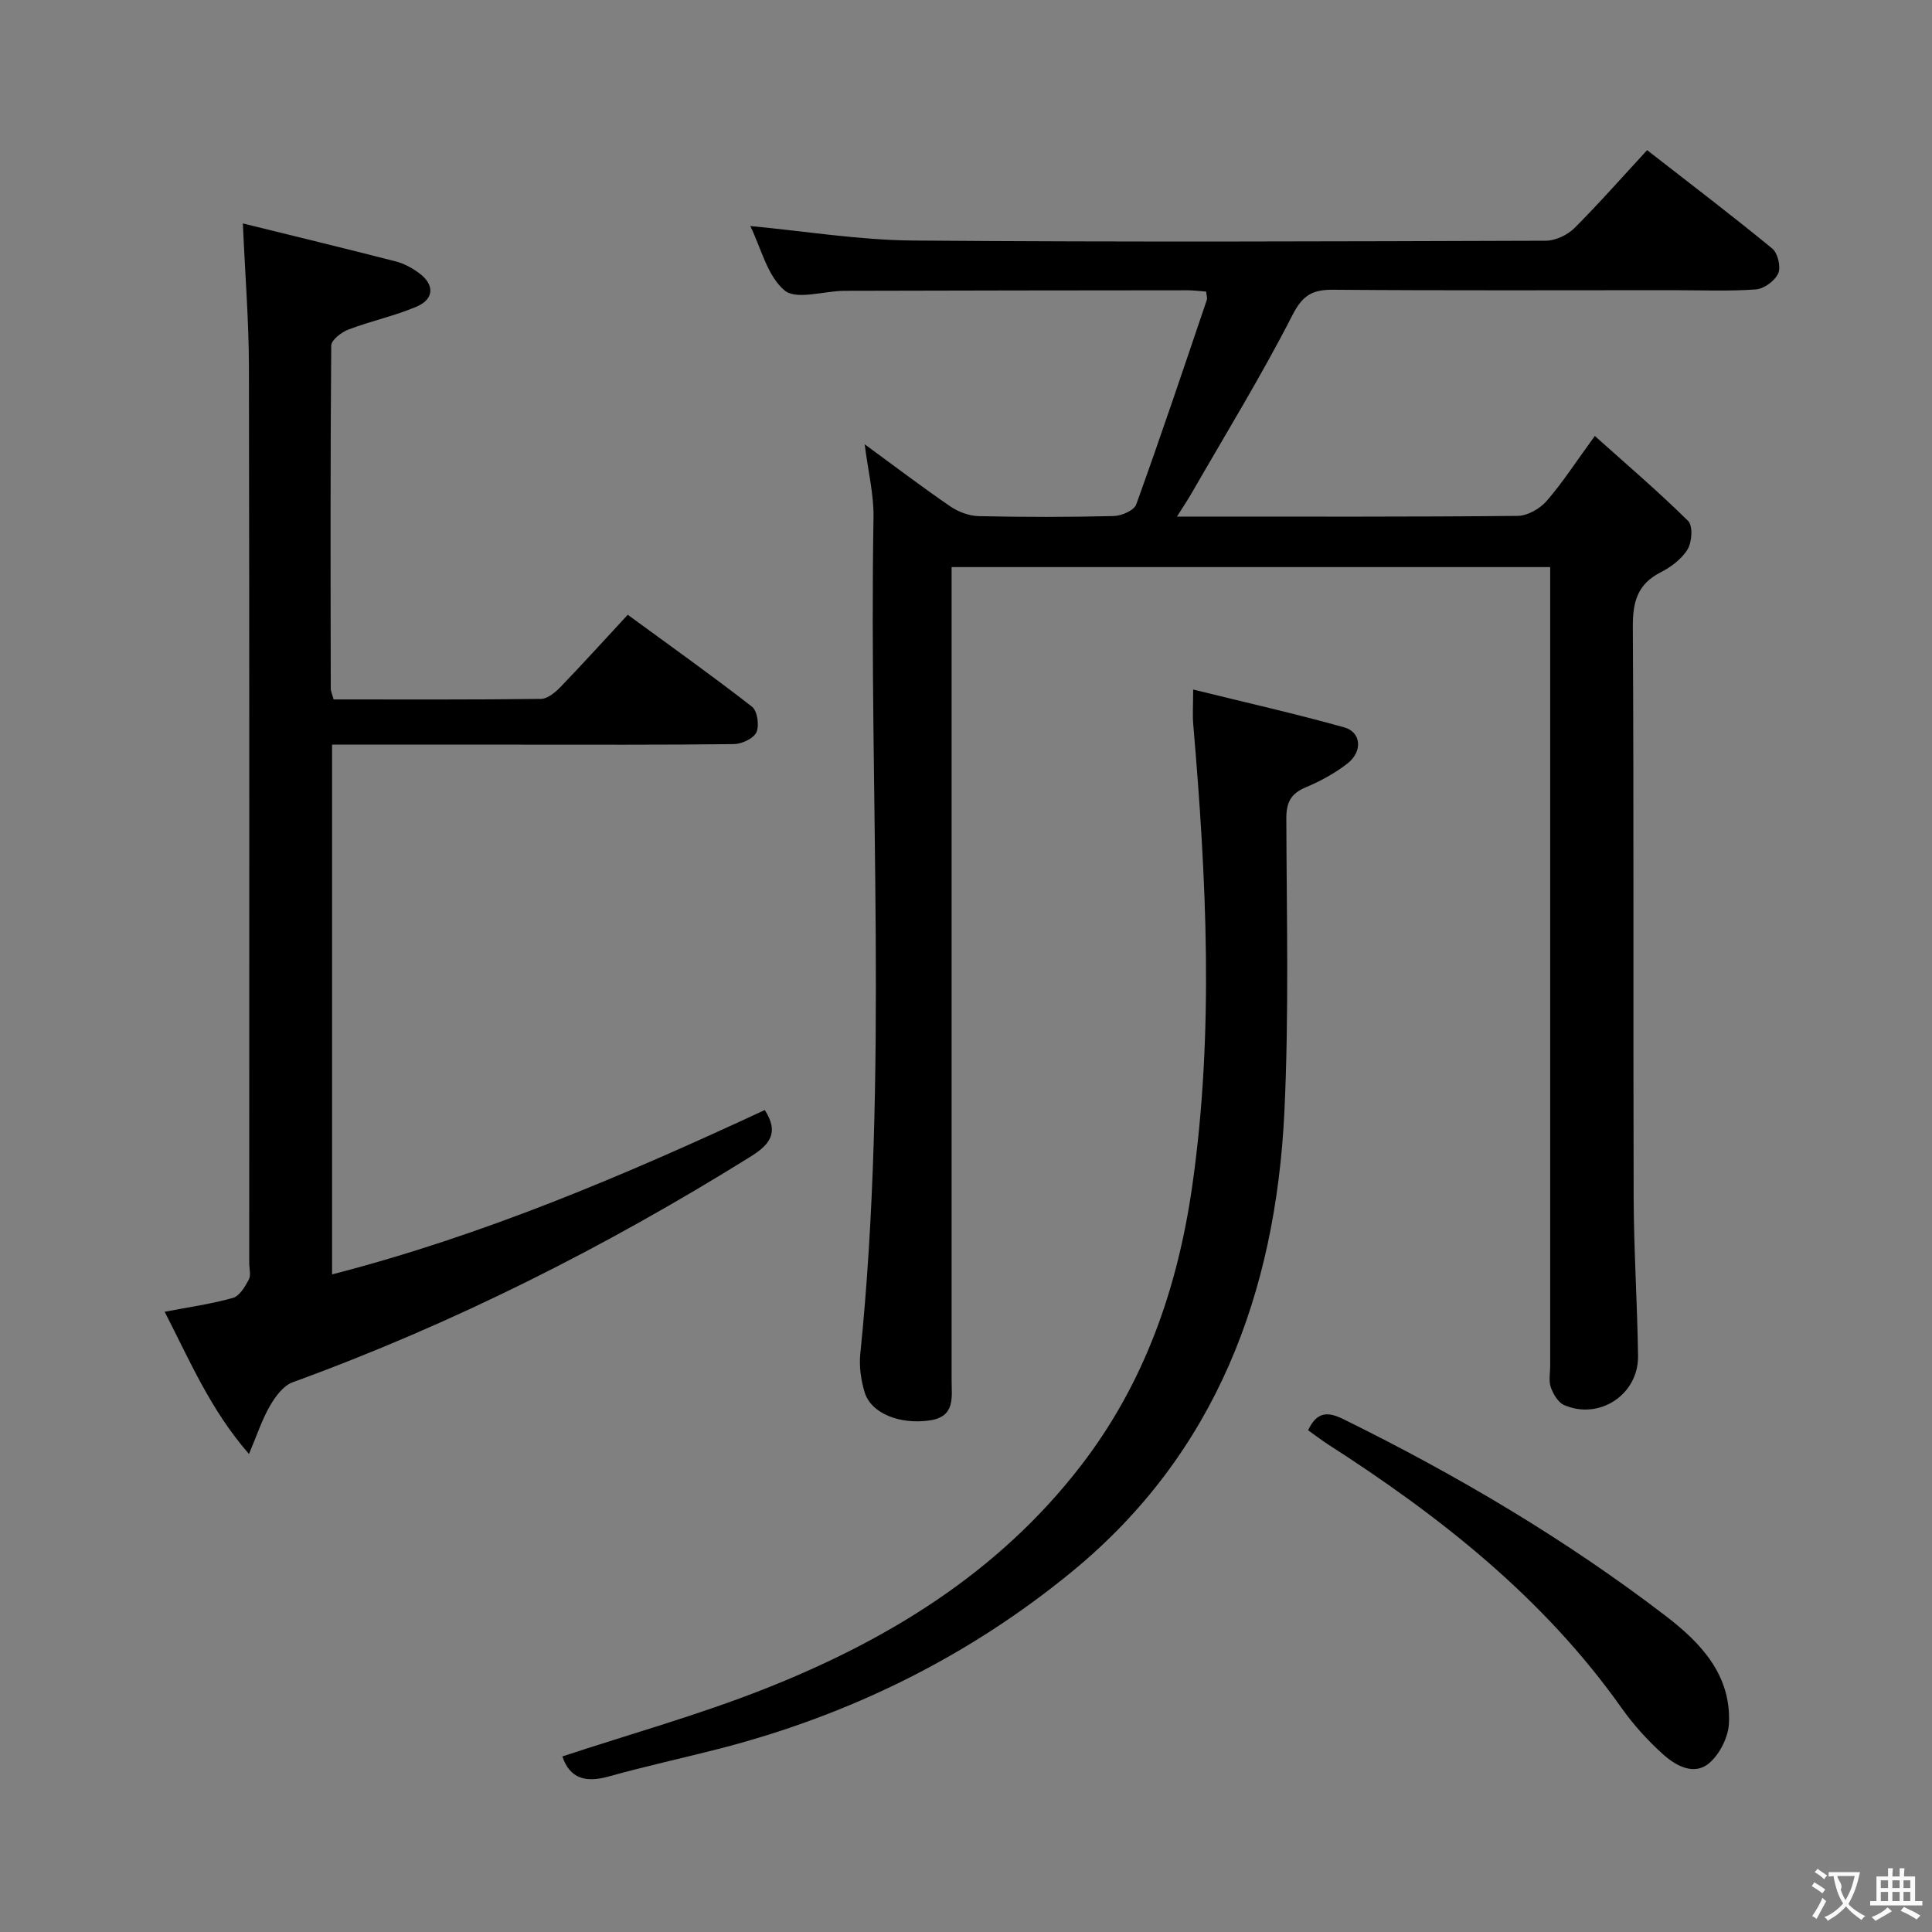 <svg enable-background="new 0 0 400 400" viewBox="0 0 400 400" xmlns="http://www.w3.org/2000/svg"><rect x="0" y="0" width="400" height="400" fill="#808080" stroke="none"/><g fill="#010000"><path d="m341.02 31.09c8.98 6.99 17.58 13.53 25.92 20.38 1.14.94 1.81 3.81 1.22 5.13-.68 1.53-2.93 3.19-4.61 3.32-5.64.41-11.32.16-16.99.16-23.5 0-47 .1-70.5-.09-4.33-.04-6.35 1.09-8.49 5.28-6.42 12.56-13.83 24.61-20.87 36.86-.8 1.38-1.69 2.71-3.02 4.82h4.53c22 0 44 .08 66-.14 2.04-.02 4.6-1.47 5.99-3.07 3.36-3.87 6.16-8.23 9.99-13.48 6.68 5.99 13.22 11.57 19.32 17.6 1.01.99.8 4.36-.11 5.87-1.21 2.01-3.45 3.67-5.61 4.78-4.81 2.46-5.76 6.14-5.73 11.31.23 39.33.05 78.66.17 117.99.03 10.98.76 21.95.91 32.93.11 7.98-8.01 13.34-15.31 10.16-1.24-.54-2.26-2.27-2.75-3.68-.47-1.34-.13-2.96-.13-4.46 0-53 0-106 0-158.99 0-1.99 0-3.97 0-6.36-41.27 0-82.31 0-123.93 0v5.81 162.49c0 3.61.82 7.61-4.58 8.38-6.17.88-12.12-1.45-13.44-5.88-.74-2.49-1.15-5.27-.89-7.84 5.86-57.67 1.76-115.5 2.74-173.25.08-4.73-1.11-9.49-1.83-15.14 6.28 4.6 11.91 8.88 17.74 12.87 1.65 1.13 3.88 1.96 5.86 2.01 9.33.21 18.67.21 27.99-.02 1.62-.04 4.19-1.17 4.64-2.41 5.06-14.03 9.81-28.18 14.6-42.31.15-.43-.06-.98-.13-1.75-1.28-.09-2.57-.27-3.86-.27-23.66.02-47.33.04-70.99.11-4.26.01-9.98 1.97-12.43-.08-3.6-3.01-4.88-8.81-7.1-13.33 11.41 1.07 22.55 2.91 33.71 3 43.66.35 87.33.18 130.99.04 2-.01 4.47-1.17 5.92-2.61 5.05-5.04 9.77-10.42 15.06-16.14z"/><path d="m50.28 46.26c10.87 2.68 21.29 5.2 31.68 7.87 1.72.44 3.42 1.38 4.86 2.45 3.18 2.37 3.08 5.36-.58 6.91-4.54 1.93-9.46 2.97-14.09 4.73-1.46.55-3.56 2.18-3.57 3.33-.2 23.66-.14 47.32-.1 70.98 0 .62.32 1.25.59 2.28 14.34 0 28.64.07 42.93-.11 1.35-.02 2.93-1.31 3.99-2.41 4.61-4.78 9.06-9.7 13.98-15.01 8.7 6.37 17.35 12.52 25.72 19.03 1.11.86 1.56 3.9.92 5.3-.59 1.29-3.03 2.43-4.67 2.45-15 .18-29.99.11-44.99.11-12.62 0-25.25 0-38.2 0v109.68c31.38-8.08 60.73-20.61 89.59-34.03 3.11 4.84.89 7.26-3.08 9.73-30.02 18.68-61.4 34.52-94.66 46.63-1.93.7-3.6 2.96-4.71 4.89-1.64 2.83-2.66 6.01-4.34 9.96-7.95-9.1-12.2-19.22-17.46-29.44 5.2-1 9.75-1.63 14.13-2.87 1.37-.39 2.51-2.32 3.29-3.79.48-.91.09-2.29.09-3.45 0-61.82.05-123.64-.06-185.47-.02-9.44-.78-18.88-1.26-29.75z"/><path d="m116.43 363.65c13.99-4.62 28.24-8.59 41.92-14 25.37-10.03 48.21-23.95 65.29-46 13.32-17.2 20.17-36.92 23.2-58.1 4.55-31.82 2.93-63.7.21-95.56-.17-1.94-.02-3.9-.02-7.23 10.86 2.68 21.13 5 31.27 7.83 3.54.99 3.87 5 .69 7.47-2.59 2.02-5.58 3.66-8.61 4.93-3.07 1.28-4.06 3.06-4.06 6.4.06 20.33.57 40.69-.41 60.97-1.82 37.36-14.2 70.52-43.81 94.9-21.52 17.71-46.26 29.9-73.4 36.85-7.55 1.93-15.18 3.6-22.68 5.69-4.71 1.32-8.02.49-9.59-4.15z"/><path d="m270.83 296.12c1.77-3.78 3.97-3.95 7.3-2.3 23.48 11.57 45.93 24.81 66.73 40.74 7.3 5.59 13.56 12.22 13.1 22.23-.13 2.88-1.93 6.44-4.13 8.28-3.1 2.6-6.87.51-9.47-1.82-3.19-2.86-6.15-6.13-8.63-9.63-16.18-22.87-37.68-39.76-60.95-54.69-1.36-.89-2.65-1.89-3.95-2.81z"/></g><path d="m377.9 391.2c-.2.3-.4.5-.6.8-.7-.6-1.4-1-2.2-1.5.2-.3.4-.5.5-.8.6.4 1.4.8 2.3 1.5zm-1.8 6.1c-.2-.2-.5-.4-.9-.6.4-.6.8-1.2 1.2-1.9s.7-1.3.9-1.9c.3.3.5.5.8.7-.7 1.3-1.4 2.6-2 3.7zm2.2-9c-.3.3-.5.5-.6.8-.6-.6-1.3-1.1-2-1.5.3-.3.5-.5.6-.7.6.5 1.3.9 2 1.4zm.3.2v-.9h2 4.5c-.3 1.3-.6 2.5-1 3.6s-.9 2.1-1.4 3c.4.5 1 1 1.6 1.4s1.2.8 1.9 1.1c-.3.2-.5.4-.8.8-.4-.3-1-.7-1.6-1.2s-1.2-1.1-1.6-1.6c-.5.6-1.1 1.1-1.7 1.6s-1.4.9-2.1 1.4c-.1-.3-.3-.5-.7-.8.6-.2 1.2-.5 1.9-1s1.4-1.1 2-1.8c-.5-.8-.9-1.6-1.2-2.5s-.6-2-.8-3.2c-.4.1-.7.1-1 .1zm2.5 2.7c.3 1 .7 1.7 1 2.2.3-.5.6-1.1 1-2s.6-1.9.9-3h-3.2-.4c.1.9 1.3 1.8.7 2.8z" fill="#fbfafa"/><path d="m396.5 388.5v1.5 3.6h1.5v.9c-.4 0-1 0-1.7 0h-7.9c-.5 0-.9 0-1.2 0v-.9h1.3v-3.5c0-.7 0-1.2 0-1.6h2.4c0-.8 0-1.4 0-1.7h1c0 .3-.1.8-.1 1.7h1.5c0-.8 0-1.4 0-1.7h1c0 .3-.1.9-.1 1.7zm-8.2 9.2c-.2-.3-.5-.5-.8-.8.8-.3 1.4-.6 1.9-.9s1-.7 1.4-1.1c.3.3.6.5.9.8-1.6 1-2.8 1.6-3.4 2zm2.6-6.8v-1.6h-1.5v1.6zm0 2.7v-1.9h-1.5v1.9zm2.4-2.7v-1.6h-1.5v1.6zm0 2.7v-1.9h-1.5v1.9zm.2 2 .7-.8c.4.2.9.5 1.6.8s1.3.7 1.8 1c-.3.3-.5.5-.8.8-.4-.3-1.5-1-3.3-1.8zm2-4.7v-1.6h-1.4v1.6zm0 2.7v-1.9h-1.4v1.9z" fill="#fbfafa"/></svg>